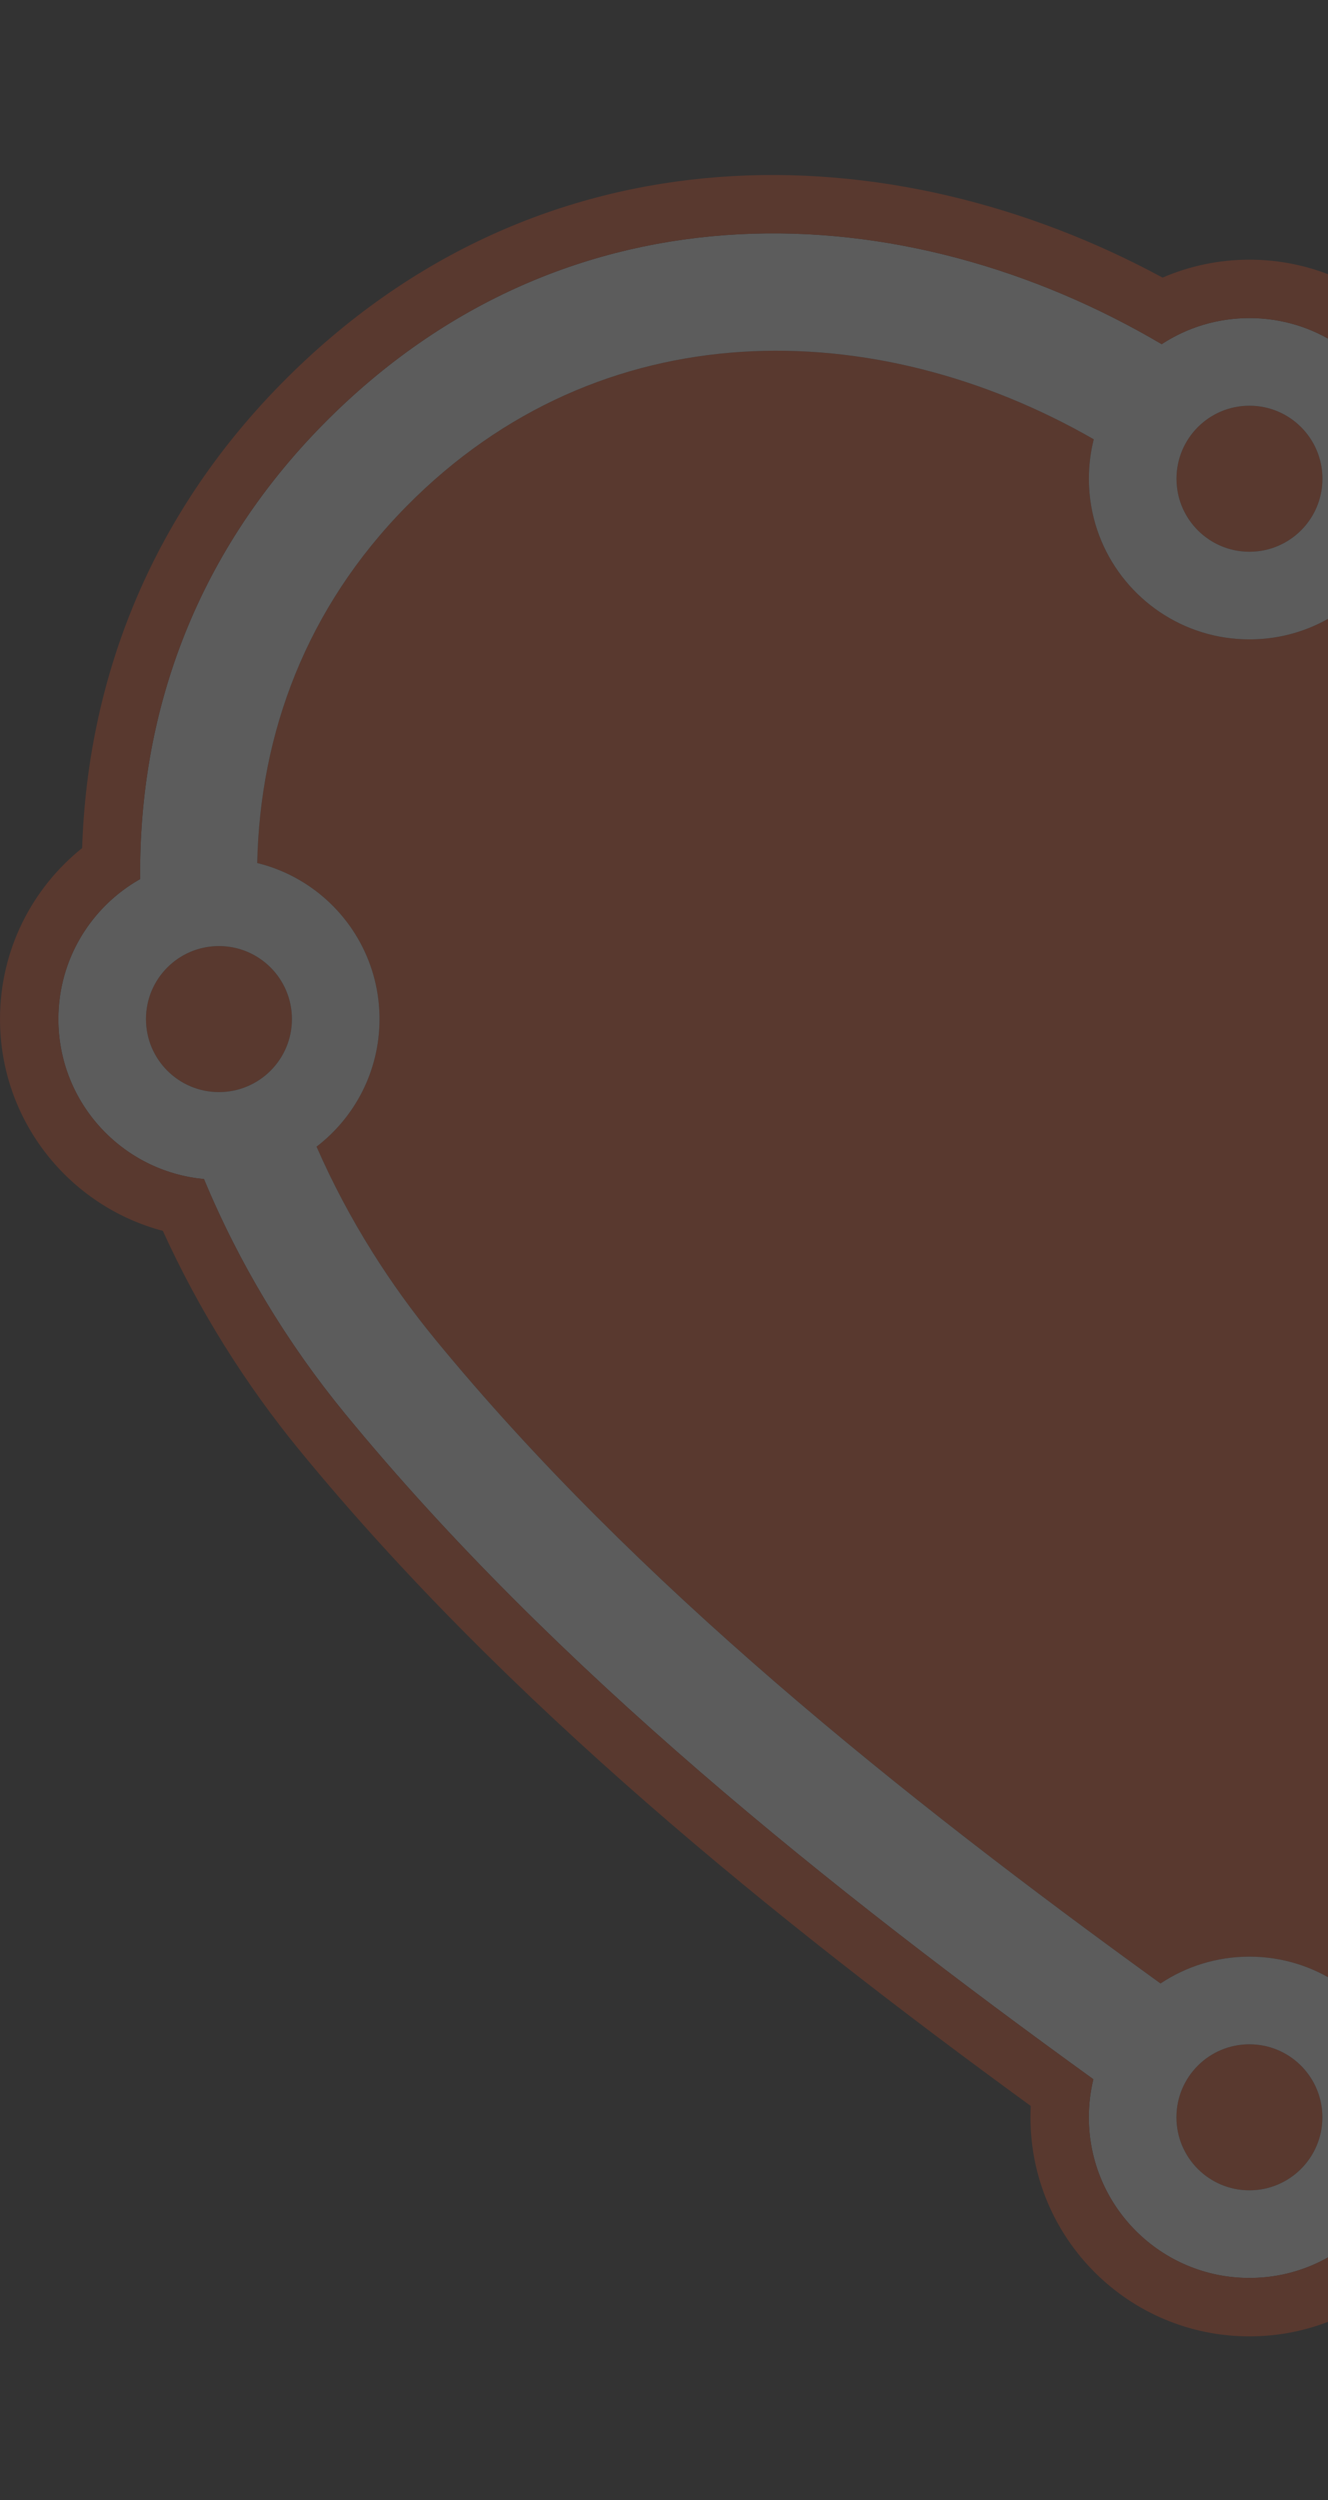 <svg width="372" height="700" viewBox="0 0 372 700" fill="none" xmlns="http://www.w3.org/2000/svg">
<rect x="0" y="0" width="372" height="700" fill="#333333" stroke="none"/>
<g style="mix-blend-mode:multiply" opacity="0.2">
<path d="M586.202 141.821C531.748 86.546 454.722 87.898 393.611 122.994C394.503 126.527 394.976 130.226 394.976 134.035C394.976 158.876 374.84 179.013 350 179.013C325.16 179.013 305.023 158.876 305.023 134.035C305.023 130.226 305.497 126.527 306.388 122.994C245.278 87.897 168.251 86.546 113.797 141.821C85.792 170.249 72.823 205.292 72.05 241.631C91.715 246.439 106.308 264.177 106.308 285.323C106.308 299.879 99.394 312.82 88.671 321.04C96.98 340.04 108.204 358.298 121.905 374.992C177.917 443.24 252.472 502.869 325.083 555.345C332.212 550.596 340.775 547.829 349.984 547.829C359.2 547.829 367.769 550.601 374.902 555.356C447.517 502.877 522.078 443.245 578.094 374.992C591.795 358.298 603.019 340.04 611.328 321.04C600.605 312.82 593.691 299.879 593.691 285.323C593.691 264.177 608.284 246.439 627.949 241.631C627.176 205.292 614.208 170.249 586.202 141.821Z" fill="#F24E1E"/>
<path d="M337.609 150.299C333.974 147.525 331.297 143.56 330.159 138.986C330.159 138.986 330.159 138.986 330.159 138.986C329.765 137.401 329.556 135.743 329.556 134.035C329.556 122.744 338.709 113.591 350 113.591C361.291 113.591 370.444 122.744 370.444 134.035C370.444 139.044 368.643 143.632 365.653 147.186C362.369 151.092 357.651 153.75 352.309 154.351C351.551 154.436 350.781 154.48 350 154.48C349.219 154.48 348.448 154.436 347.69 154.351C343.926 153.928 340.471 152.482 337.609 150.299Z" fill="#F24E1E"/>
<path d="M349.984 572.362C350.349 572.362 350.713 572.371 351.074 572.39C361.858 572.957 370.428 581.88 370.428 592.806C370.428 604.097 361.275 613.25 349.984 613.25C338.693 613.25 329.54 604.097 329.54 592.806C329.54 581.515 338.693 572.362 349.984 572.362Z" fill="#F24E1E"/>
<path d="M620.709 295.101C619.125 292.197 618.224 288.865 618.224 285.323C618.224 278.687 621.386 272.789 626.285 269.055C629.722 266.435 634.013 264.879 638.668 264.879C649.959 264.879 659.112 274.032 659.112 285.323C659.112 296.614 649.959 305.768 638.668 305.768C630.919 305.768 624.177 301.456 620.709 295.101Z" fill="#F24E1E"/>
<path d="M61.332 305.768C72.623 305.768 81.776 296.614 81.776 285.323C81.776 274.032 72.623 264.879 61.332 264.879C50.041 264.879 40.888 274.032 40.888 285.323C40.888 296.614 50.041 305.768 61.332 305.768Z" fill="#F24E1E"/>
<path fill-rule="evenodd" clip-rule="evenodd" d="M660.739 246.126C661.165 200.789 645.964 155.849 609.482 118.816C540.768 49.065 446.181 54.136 374.587 96.368C367.521 91.746 359.074 89.059 350 89.059C340.926 89.059 332.48 91.746 325.413 96.368C253.82 54.136 159.231 49.066 90.518 118.816C54.036 155.849 38.835 200.789 39.261 246.126C25.588 253.841 16.355 268.505 16.355 285.325C16.355 308.75 34.263 327.993 57.135 330.109C66.952 353.734 80.436 376.047 96.641 395.792C155.409 467.399 232.886 529.135 306.277 582.15C305.447 585.566 305.007 589.135 305.007 592.807C305.007 617.647 325.144 637.785 349.984 637.785C374.824 637.785 394.961 617.647 394.961 592.807C394.961 589.142 394.522 585.58 393.695 582.169C467.095 529.15 544.583 467.408 603.359 395.792C619.564 376.047 633.048 353.734 642.865 330.109C665.737 327.993 683.645 308.75 683.645 285.325C683.645 268.505 674.412 253.841 660.739 246.126ZM393.611 122.995C393.611 122.995 393.612 122.996 393.611 122.995C454.722 87.899 531.748 86.546 586.202 141.821C586.202 141.821 586.202 141.821 586.202 141.821C612.457 168.473 625.497 200.938 627.661 234.835C627.805 237.095 627.901 239.361 627.949 241.632C608.285 246.44 593.692 264.178 593.692 285.325C593.692 298.061 598.985 309.56 607.492 317.743C608.707 318.912 609.988 320.013 611.328 321.041C603.019 340.04 591.795 358.299 578.094 374.993C522.078 443.246 447.517 502.878 374.902 555.357C367.769 550.602 359.2 547.83 349.984 547.83C340.775 547.83 332.213 550.597 325.083 555.346C252.472 502.87 177.918 443.241 121.906 374.993C115.482 367.165 109.602 358.994 104.313 350.564C98.32 341.015 93.085 331.133 88.671 321.041C88.671 321.041 88.672 321.042 88.671 321.041C99.394 312.821 106.308 299.879 106.308 285.324C106.308 283.937 106.246 282.565 106.123 281.211C105.777 277.401 104.957 273.728 103.721 270.253C98.695 256.117 86.799 245.238 72.051 241.632C72.824 205.293 85.792 170.249 113.797 141.821C168.251 86.546 245.278 87.898 306.388 122.994C305.497 126.527 305.023 130.227 305.023 134.037C305.023 135.397 305.084 136.743 305.202 138.073C305.624 142.813 306.78 147.342 308.558 151.544C315.386 167.687 331.37 179.013 350 179.013C374.84 179.013 394.976 158.876 394.976 134.036C394.976 132.84 394.93 131.655 394.838 130.483C394.638 127.921 394.223 125.419 393.611 122.995ZM337.609 150.299C333.974 147.525 331.297 143.56 330.159 138.986C329.765 137.401 329.556 135.743 329.556 134.036C329.556 122.745 338.709 113.591 350 113.591C361.291 113.591 370.444 122.745 370.444 134.036C370.444 139.044 368.643 143.632 365.653 147.187C362.369 151.092 357.651 153.751 352.309 154.351C351.551 154.436 350.781 154.48 350 154.48C349.219 154.48 348.448 154.436 347.69 154.351C343.926 153.928 340.471 152.482 337.609 150.299ZM351.074 572.391C350.713 572.372 350.349 572.362 349.984 572.362C338.693 572.362 329.54 581.515 329.54 592.806C329.54 604.097 338.693 613.251 349.984 613.251C361.275 613.251 370.428 604.097 370.428 592.806C370.428 581.881 361.858 572.957 351.074 572.391ZM620.709 295.101C619.125 292.197 618.224 288.865 618.224 285.324C618.224 278.688 621.386 272.79 626.285 269.055C629.722 266.435 634.013 264.879 638.668 264.879C649.959 264.879 659.112 274.033 659.112 285.324C659.112 296.615 649.959 305.768 638.668 305.768C630.919 305.768 624.177 301.457 620.709 295.101ZM81.776 285.324C81.776 296.615 72.623 305.768 61.332 305.768C50.041 305.768 40.888 296.615 40.888 285.324C40.888 274.033 50.041 264.879 61.332 264.879C72.623 264.879 81.776 274.033 81.776 285.324Z" fill="white"/>
<path d="M72.051 241.632C72.051 241.632 72.051 241.632 72.051 241.632V241.632Z" fill="#F24E1E"/>
<path d="M306.388 122.995C306.388 122.995 306.389 122.995 306.388 122.995V122.995Z" fill="#F24E1E"/>
<path fill-rule="evenodd" clip-rule="evenodd" d="M0 285.325C0 265.935 9.002 248.664 23.008 237.439C24.515 191.123 41.452 145.318 78.867 107.338C151.643 33.464 250.426 37.017 325.664 77.726C333.135 74.495 341.37 72.704 350 72.704C358.63 72.704 366.866 74.495 374.336 77.726C449.574 37.017 548.356 33.463 621.133 107.338C658.548 145.318 675.485 191.123 676.992 237.439C690.998 248.664 700 265.935 700 285.325C700 313.769 680.647 337.678 654.383 344.623C644.339 366.697 631.311 387.515 616.001 406.168C558.004 476.835 482.592 537.687 411.236 589.652C411.289 590.698 411.316 591.75 411.316 592.807C411.316 626.681 383.857 654.14 349.984 654.14C316.111 654.14 288.652 626.681 288.652 592.807C288.652 591.742 288.68 590.683 288.734 589.63C217.386 537.67 141.987 476.825 83.999 406.168C68.689 387.515 55.661 366.697 45.617 344.623C19.353 337.678 0 313.769 0 285.325ZM90.518 118.816C56.164 153.688 40.681 195.573 39.347 238.197C39.264 240.838 39.236 243.481 39.261 246.126C38.008 246.833 36.793 247.598 35.619 248.418C23.973 256.546 16.355 270.046 16.355 285.325C16.355 307.401 32.26 325.763 53.237 329.576C54.518 329.809 55.819 329.987 57.135 330.109C57.986 332.155 58.863 334.191 59.768 336.216C69.308 357.579 81.84 377.757 96.641 395.792C155.409 467.399 232.886 529.135 306.277 582.15C305.447 585.566 305.007 589.135 305.007 592.807C305.007 617.648 325.144 637.785 349.984 637.785C374.824 637.785 394.961 617.648 394.961 592.807C394.961 589.142 394.522 585.58 393.695 582.17C467.095 529.15 544.583 467.408 603.359 395.792C618.161 377.757 630.692 357.579 640.232 336.216C641.137 334.191 642.015 332.155 642.865 330.109C644.181 329.987 645.482 329.809 646.763 329.576C667.74 325.763 683.645 307.401 683.645 285.325C683.645 270.046 676.027 256.546 664.382 248.418C663.207 247.598 661.992 246.833 660.739 246.126C660.764 243.481 660.735 240.837 660.653 238.197C659.319 195.573 643.836 153.688 609.482 118.816C540.768 49.065 446.181 54.136 374.587 96.368C367.521 91.746 359.074 89.059 350 89.059C340.926 89.059 332.48 91.746 325.413 96.368C253.82 54.136 159.231 49.066 90.518 118.816Z" fill="#F24E1E"/>
</g>
</svg>
